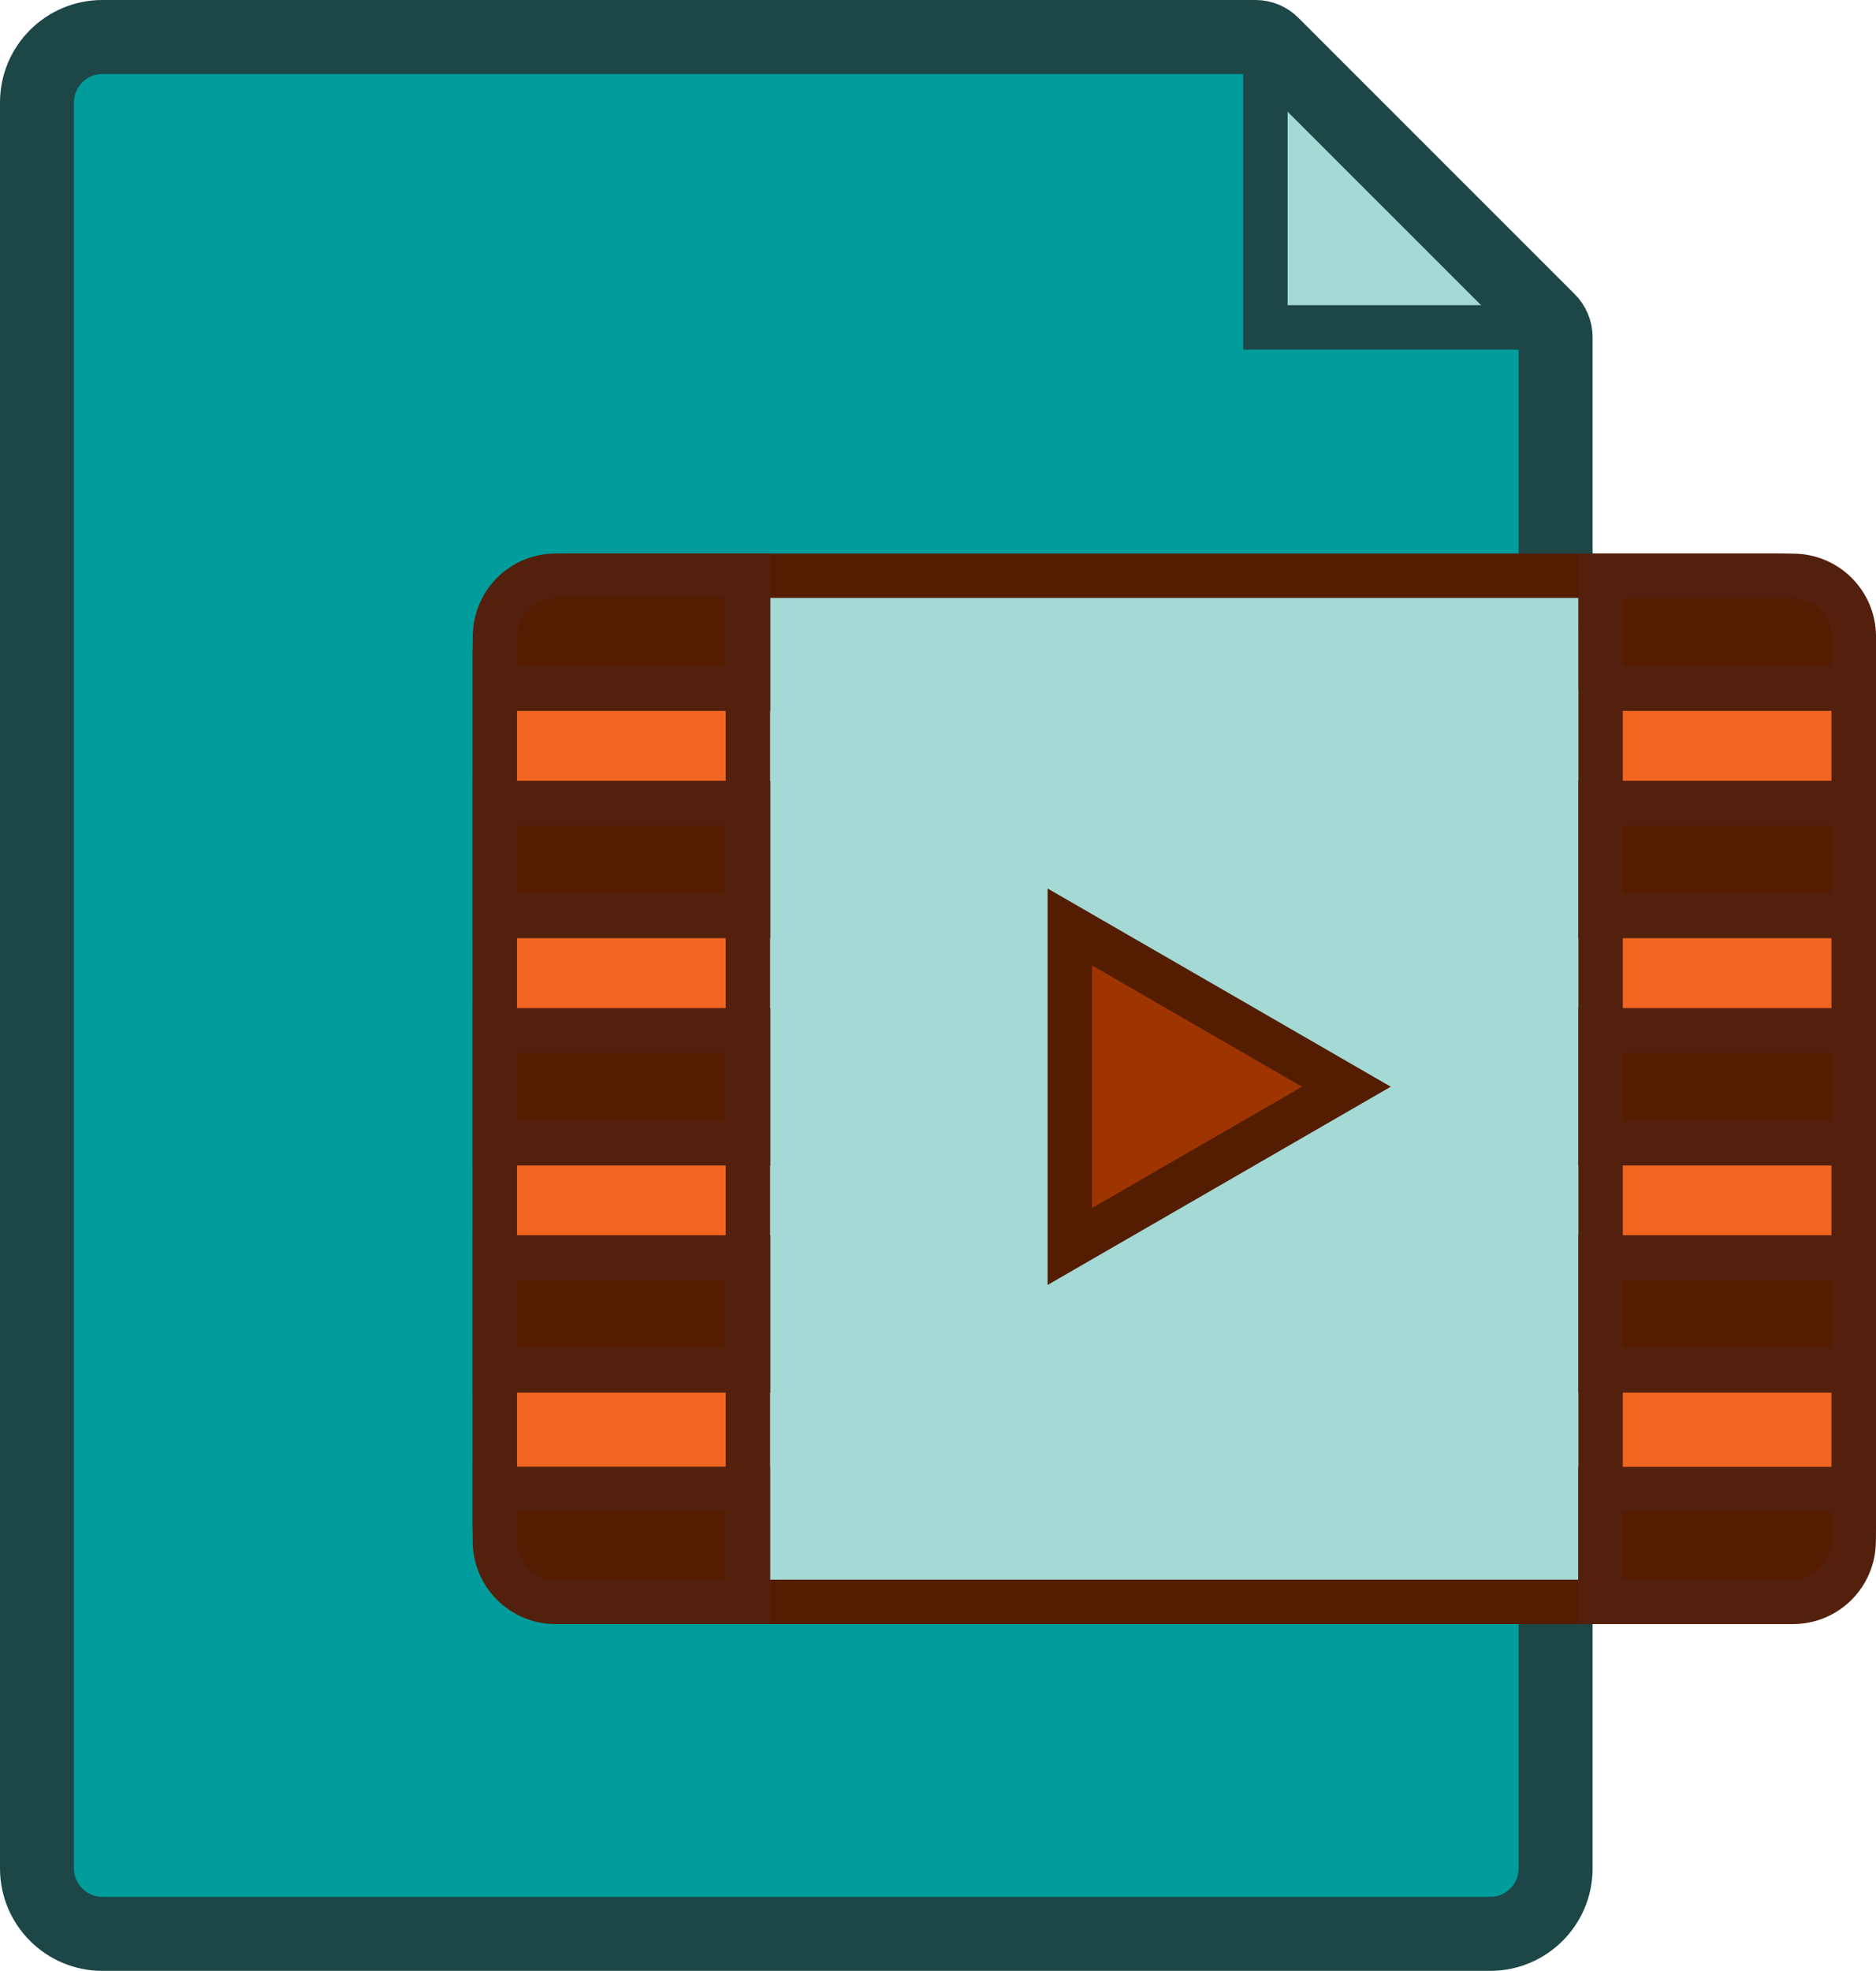 <?xml version="1.0" encoding="utf-8"?>
<!-- Generator: Adobe Illustrator 27.4.1, SVG Export Plug-In . SVG Version: 6.00 Build 0)  -->
<svg version="1.1" id="Layer_1" xmlns="http://www.w3.org/2000/svg" xmlns:xlink="http://www.w3.org/1999/xlink" x="0px" y="0px"
	 viewBox="0 0 126.77 133.1" style="enable-background:new 0 0 126.77 133.1;" xml:space="preserve">
<style type="text/css">
	.st0{fill:#009D9C;}
	.st1{fill:#A4D9D5;stroke:#1D4647;stroke-width:3;stroke-miterlimit:10;}
	.st2{fill:none;stroke:#1D4647;stroke-width:5;stroke-miterlimit:10;}
	.st3{fill:#A4D9D5;}
	.st4{fill:none;stroke:#541D02;stroke-width:3;stroke-miterlimit:10;}
	.st5{fill:#F16522;stroke:#53200D;stroke-width:3;stroke-miterlimit:10;}
	.st6{fill:#541D02;stroke:#53200D;stroke-width:3;stroke-miterlimit:10;}
	.st7{fill:#9E3500;stroke:#541D02;stroke-width:3;stroke-miterlimit:10;}
</style>
<path class="st0" d="M85.51,2.5H6.92C4.48,2.5,2.5,4.48,2.5,6.92v119.26c0,2.44,1.98,4.42,4.42,4.42h93.78
	c2.44,0,4.42-1.98,4.42-4.42V22.11L85.51,2.5z"/>
<path class="st1" d="M85.51,22.11h19.36c0.09,0,0.13-0.11,0.07-0.17L85.68,2.67c-0.06-0.06-0.17-0.02-0.17,0.07V22.11z"/>
<path class="st2" d="M84.84,2.5H6.92C4.48,2.5,2.5,4.48,2.5,6.92v119.26c0,2.44,1.98,4.42,4.42,4.42h93.78
	c2.44,0,4.42-1.98,4.42-4.42V22.78c0-0.43-0.17-0.84-0.48-1.15L85.98,2.98C85.68,2.67,85.27,2.5,84.84,2.5z"/>
<path class="st3" d="M120,108.18h-81.3c-2.91,0-5.27-2.36-5.27-5.27V44.15c0-2.91,2.36-5.27,5.27-5.27H120
	c2.91,0,5.27,2.36,5.27,5.27v58.76C125.27,105.82,122.91,108.18,120,108.18z"/>
<path class="st4" d="M120,108.18h-81.3c-2.91,0-5.27-2.36-5.27-5.27V44.15c0-2.91,2.36-5.27,5.27-5.27H120
	c2.91,0,5.27,2.36,5.27,5.27v58.76C125.27,105.82,122.91,108.18,120,108.18z"/>
<path class="st5" d="M38.08,108.18h12.46V38.89H38.08c-2.56,0-4.64,2.08-4.64,4.64v60C33.44,106.1,35.52,108.18,38.08,108.18z"/>
<path class="st5" d="M108.16,108.18h12.46c2.56,0,4.64-2.08,4.64-4.64v-60c0-2.56-2.08-4.64-4.64-4.64h-12.46V108.18z"/>
<path class="st6" d="M33.44,46.51h17.11v-7.63h-13c-2.27,0-4.1,1.84-4.1,4.1V46.51z"/>
<rect x="33.44" y="54.23" class="st6" width="17.11" height="7.63"/>
<rect x="33.44" y="69.58" class="st6" width="17.11" height="7.63"/>
<rect x="33.44" y="84.92" class="st6" width="17.11" height="7.63"/>
<path class="st6" d="M37.54,108.18h13v-7.63H33.44v3.52C33.44,106.34,35.28,108.18,37.54,108.18z"/>
<path class="st6" d="M108.16,46.51h17.11v-3.52c0-2.27-1.84-4.1-4.1-4.1h-13V46.51z"/>
<rect x="108.16" y="54.23" class="st6" width="17.11" height="7.63"/>
<rect x="108.16" y="69.58" class="st6" width="17.11" height="7.63"/>
<rect x="108.16" y="84.92" class="st6" width="17.11" height="7.63"/>
<path class="st6" d="M108.16,108.18h13c2.27,0,4.1-1.84,4.1-4.1v-3.52h-17.11V108.18z"/>
<polygon class="st7" points="90.98,73.39 81.63,78.79 72.29,84.18 72.29,73.39 72.29,62.6 81.63,67.99 "/>
</svg>
